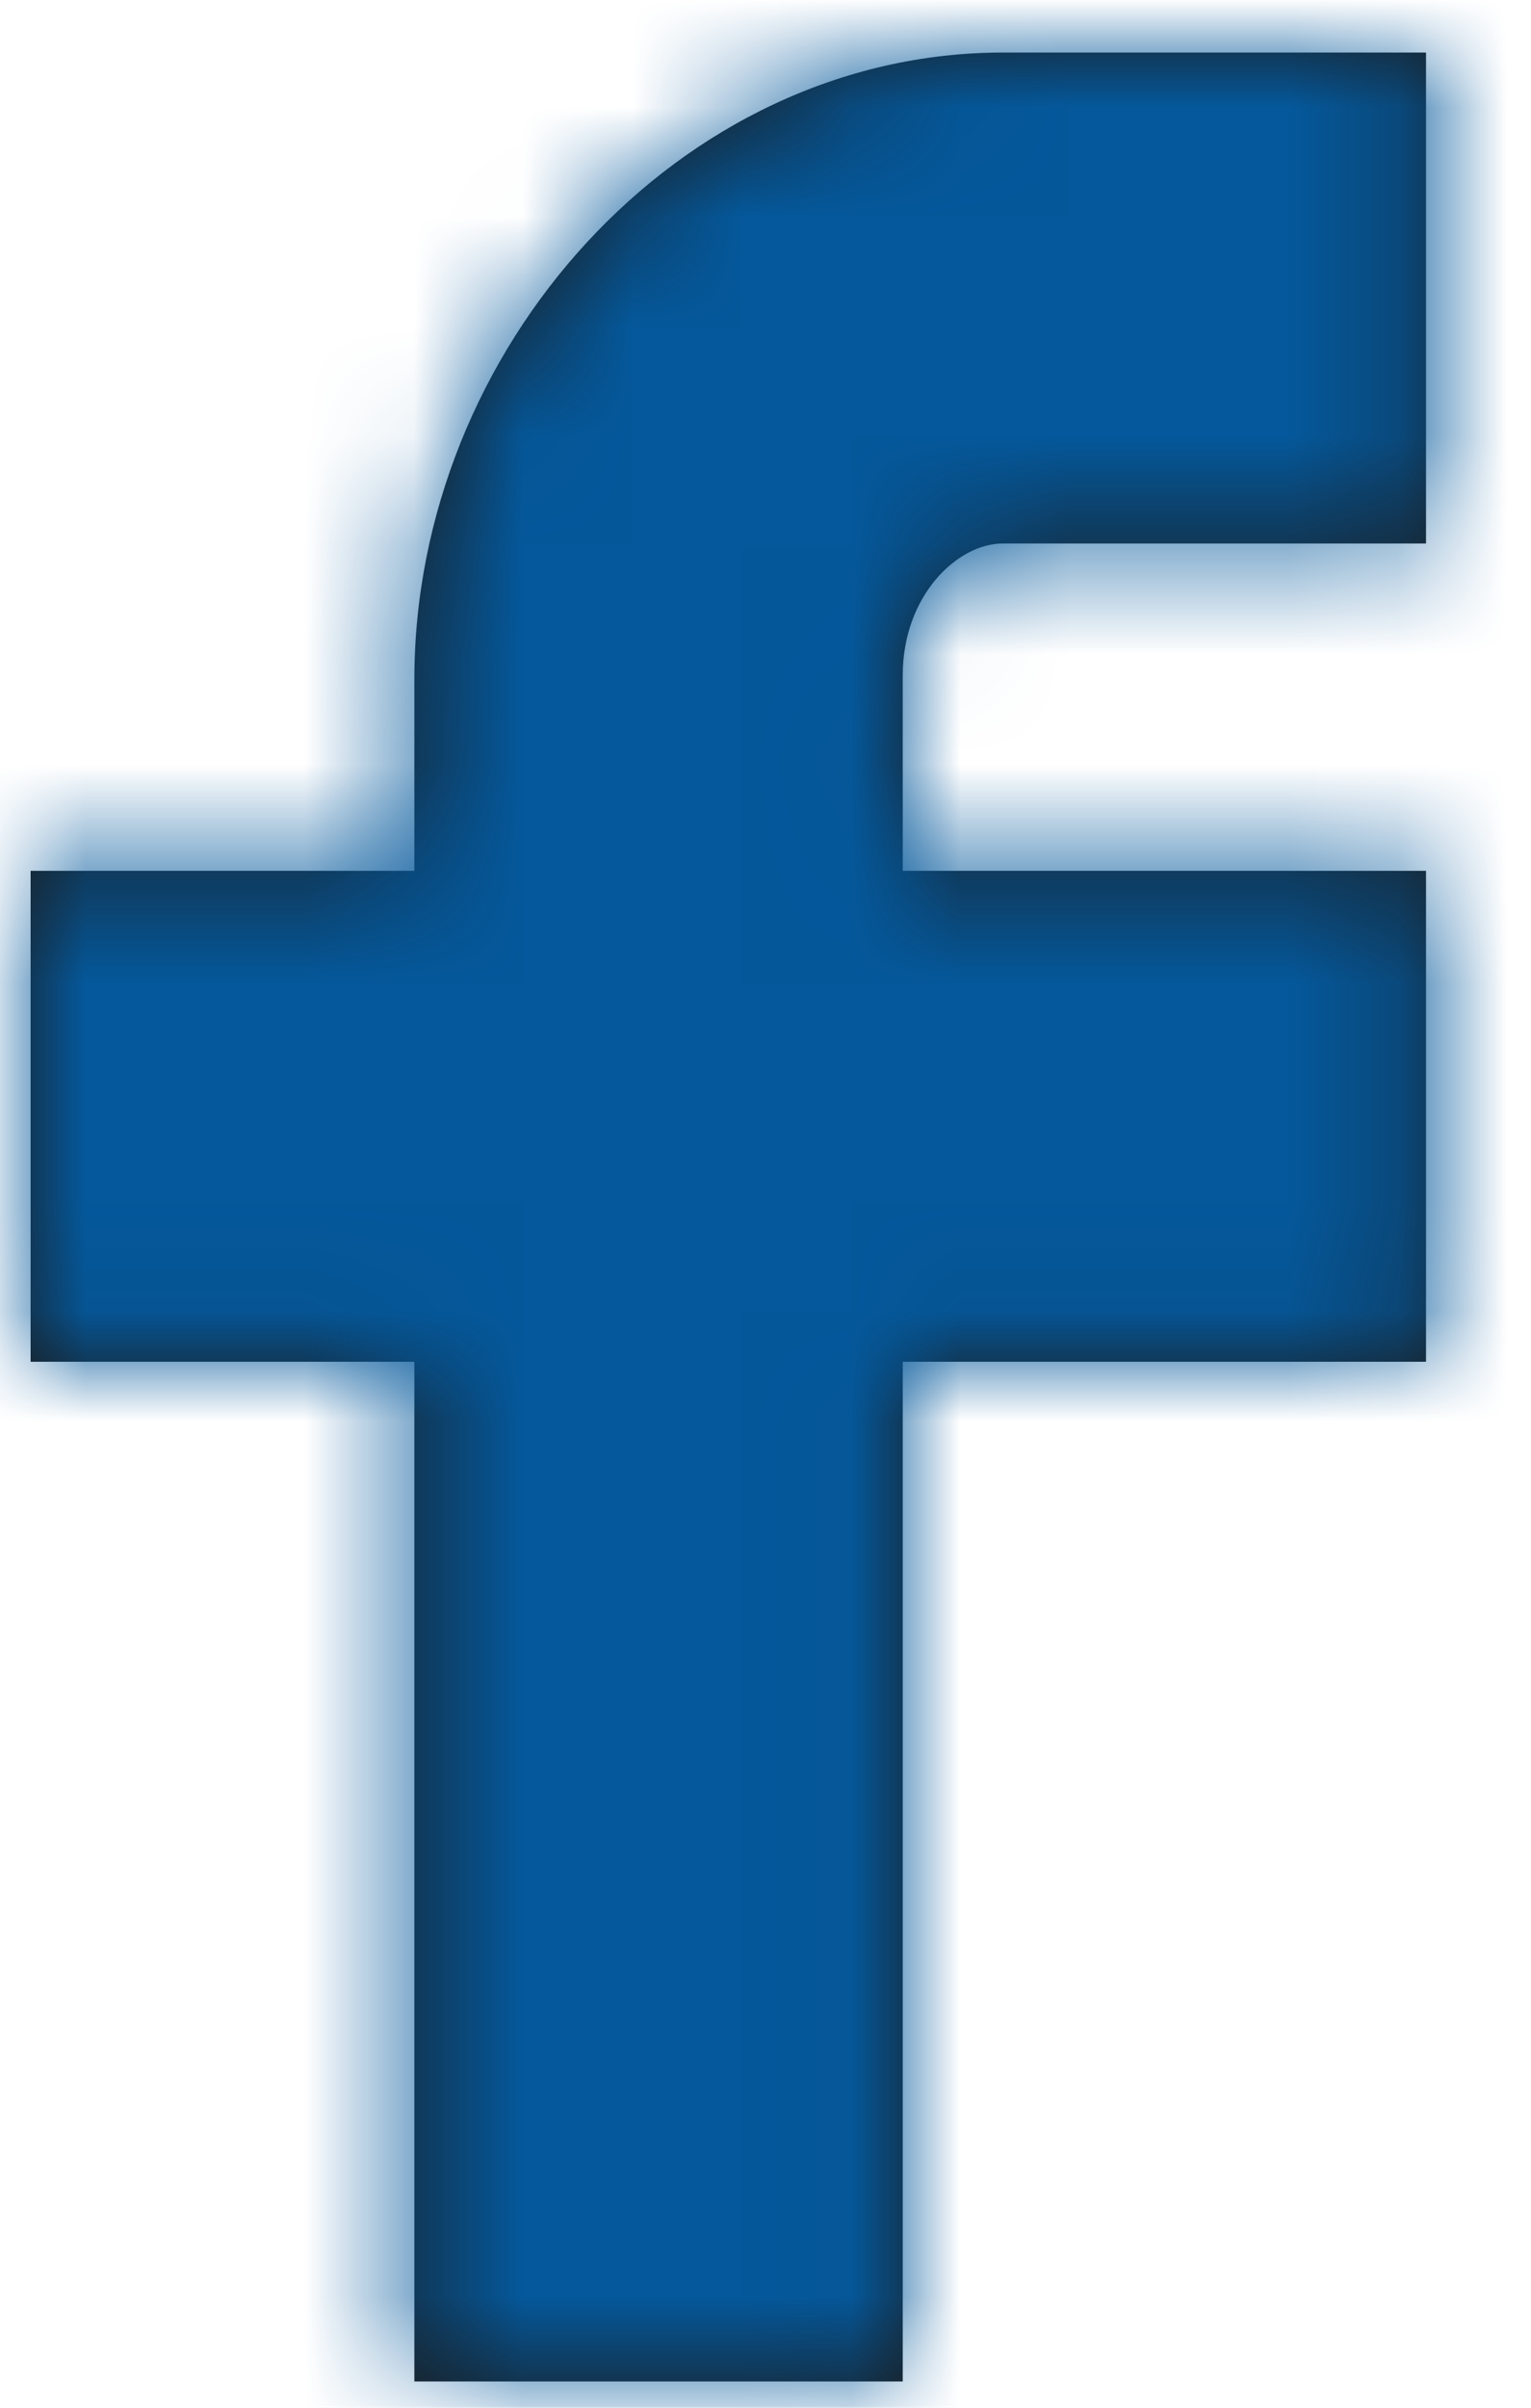 <?xml version="1.0" encoding="UTF-8"?>
<svg width="14px" height="22px" viewBox="0 0 14 22" version="1.1" xmlns="http://www.w3.org/2000/svg" xmlns:xlink="http://www.w3.org/1999/xlink">
    <!-- Generator: Sketch 47.1 (45422) - http://www.bohemiancoding.com/sketch -->
    <title>Icons/Social/Facebook</title>
    <desc>Created with Sketch.</desc>
    <defs>
        <path d="M3.509,21.28 L3.509,11.963 L0,11.963 L0,7.477 L3.509,7.477 L3.509,5.729 C3.509,2.715 5.923,0 8.892,0 L12.76,0 L12.76,4.486 L8.892,4.486 C8.469,4.486 7.975,4.968 7.975,5.69 L7.975,7.477 L12.76,7.477 L12.76,11.963 L7.975,11.963 L7.975,21.28 L3.509,21.28 Z" id="path-1"></path>
    </defs>
    <g id="Symbols" stroke="none" stroke-width="1" fill="none" fill-rule="evenodd">
        <g id="Icons/Social/Group" transform="translate(-176, -4)">
            <g id="Icons/Social/Facebook" transform="translate(167, 0)">
                <g id="Group" transform="translate(9.28, 4.48)">
                    <mask id="mask-2" fill="white">
                        <use xlink:href="#path-1"></use>
                    </mask>
                    <use id="Page-1" fill="#1B1B1B" xlink:href="#path-1"></use>
                    <g id="Swatches/Dark-Blue" mask="url(#mask-2)" fill="#04589B">
                        <g transform="translate(-9.28, -4.48)" id="Rectangle-2">
                            <rect x="0" y="0" width="29" height="28"></rect>
                        </g>
                    </g>
                </g>
            </g>
        </g>
    </g>
</svg>
